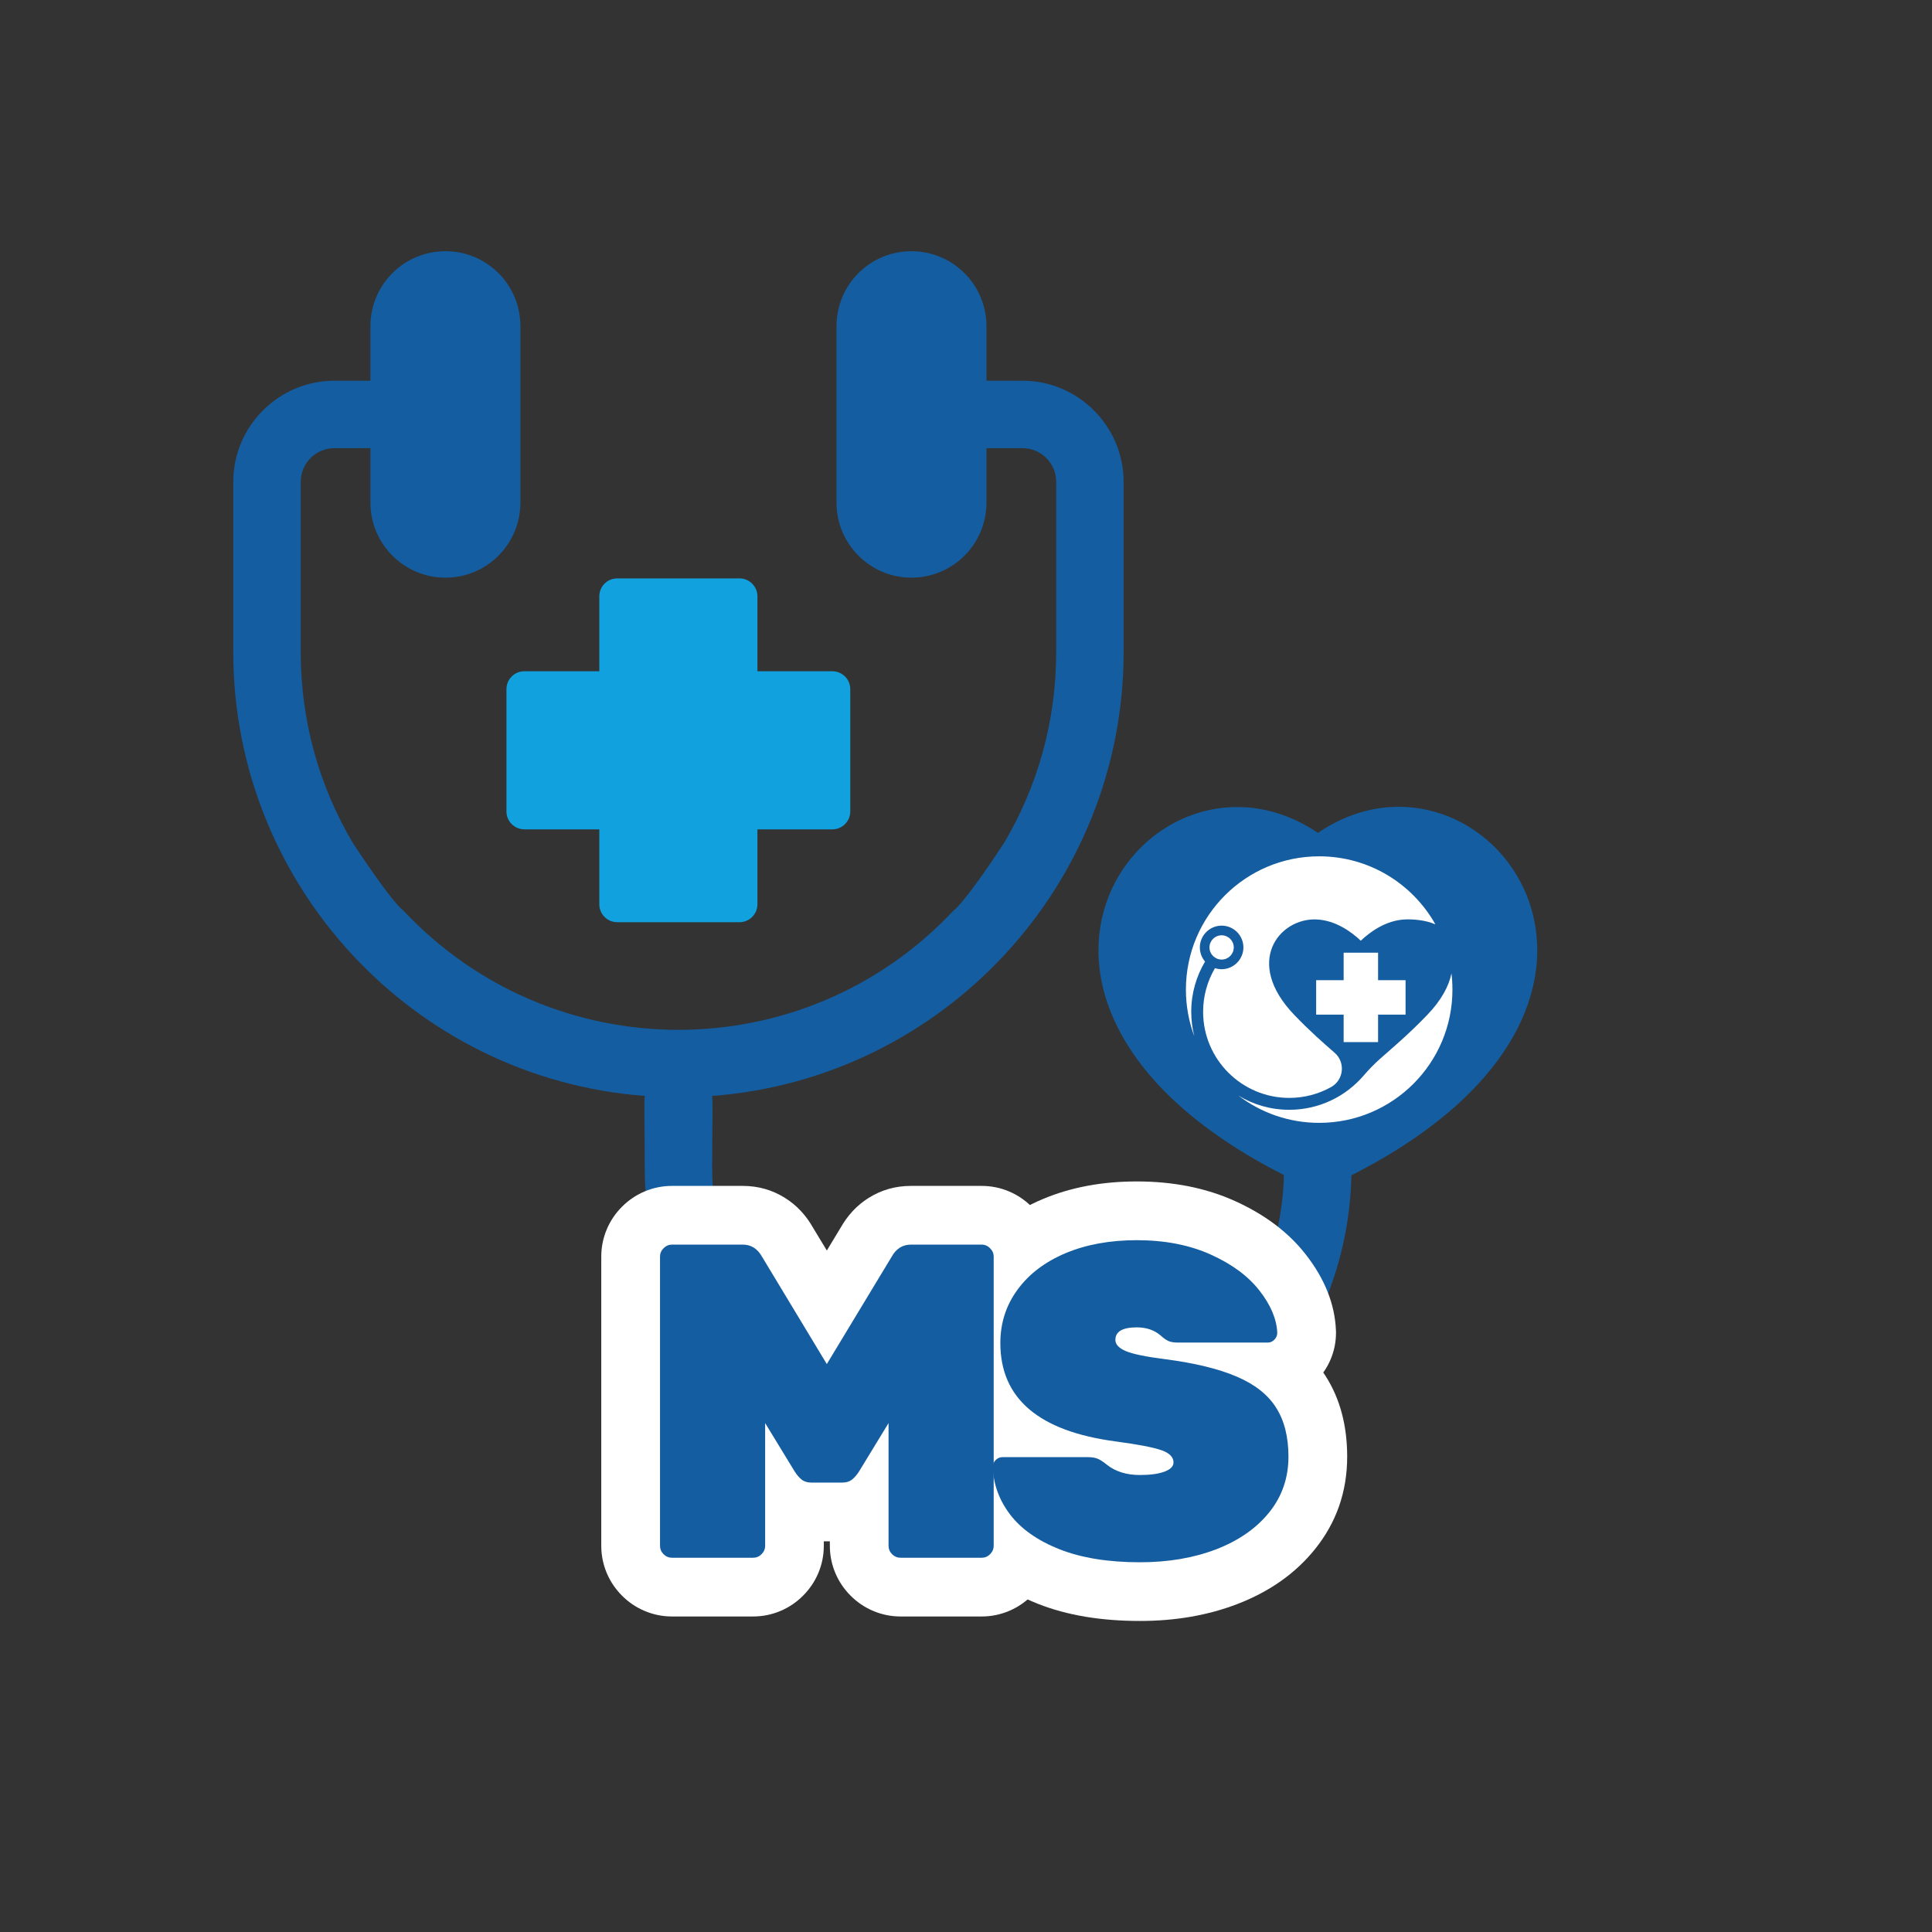 <svg xmlns="http://www.w3.org/2000/svg" xmlns:xlink="http://www.w3.org/1999/xlink" width="500" zoomAndPan="magnify" viewBox="0 0 375 375" height="500" preserveAspectRatio="xMidYMid meet" version="1.0"><rect x="0" y="0" width="375" height="375" fill="#333333" stroke="none"/><defs><g/><clipPath id="62deaae237"><path d="M 0.156 4.762 L 254 4.762 L 254 251 L 0.156 251 Z M 0.156 4.762 " clip-rule="nonzero"/></clipPath><clipPath id="05d96eb2d6"><path d="M 185.184 122.211 L 234 122.211 L 234 170 L 185.184 170 Z M 185.184 122.211 " clip-rule="nonzero"/></clipPath><clipPath id="6b281d083f"><path d="M 68 178 L 219 178 L 219 281.199 L 68 281.199 Z M 68 178 " clip-rule="nonzero"/></clipPath><clipPath id="2999b20e8e"><rect x="0" width="151" y="0" height="104"/></clipPath><clipPath id="4e4f91dfe8"><rect x="0" width="255" y="0" height="282"/></clipPath></defs><g transform="matrix(1, 0, 0, 1, 45, 44)"><g clip-path="url(#4e4f91dfe8)"><g clip-path="url(#62deaae237)"><path fill="#145da0" d="M 217.309 184.125 C 216.52 221.09 186.062 250.898 148.746 250.898 C 110.91 250.898 80.145 220.262 80.145 182.641 C 80.145 174.176 79.969 169.156 80.184 168.719 C 35.234 165.359 0.277 127.699 0.277 82.574 L 0.277 49.535 C 0.277 38.711 9.098 29.898 19.914 29.898 L 26.898 29.898 L 26.898 19.336 C 26.898 11.262 33.402 4.762 41.477 4.762 C 45.492 4.762 49.113 6.375 51.777 9.035 C 54.398 11.656 56.012 15.324 56.012 19.336 L 56.012 53.551 C 56.012 61.582 49.508 68.125 41.477 68.125 C 33.406 68.125 26.898 61.582 26.898 53.551 L 26.898 42.988 L 19.914 42.988 C 16.293 42.988 13.371 45.914 13.371 49.535 L 13.371 82.574 C 13.371 96.102 17.039 108.758 23.496 119.625 C 31.438 131.715 33.27 132.715 33.27 132.715 C 47.762 148.168 67.223 155.891 86.688 155.891 C 106.152 155.891 125.613 148.168 140.102 132.715 C 140.102 132.715 141.938 131.715 149.879 119.625 C 156.336 108.758 160.004 96.102 160.004 82.574 L 160.004 49.535 C 160.004 45.91 157.078 42.988 153.457 42.988 L 146.473 42.988 L 146.473 53.551 C 146.473 61.582 139.973 68.125 131.895 68.125 C 123.867 68.125 117.363 61.582 117.363 53.551 L 117.363 19.336 C 117.363 15.324 118.977 11.656 121.598 9.035 C 124.258 6.375 127.883 4.762 131.895 4.762 C 139.969 4.762 146.473 11.262 146.473 19.336 L 146.473 29.898 L 153.457 29.898 C 164.281 29.898 173.094 38.715 173.094 49.535 L 173.094 82.574 C 173.094 127.695 138.141 165.359 93.188 168.723 C 93.41 169.16 93.23 174.699 93.23 182.645 C 93.23 213.062 118.109 237.809 148.742 237.809 C 178.855 237.809 203.473 213.852 204.211 184.086 C 137.004 149.914 178.594 95.891 210.805 117.664 C 242.965 95.754 284.645 149.957 217.305 184.129 Z M 217.309 184.125 " fill-opacity="1" fill-rule="nonzero"/></g><path fill="#11a1de" d="M 120.039 89.77 L 120.039 113.496 C 120.039 115.418 118.48 116.977 116.559 116.977 L 102.016 116.977 L 102.016 131.52 C 102.016 133.441 100.453 135 98.535 135 L 74.805 135 C 72.883 135 71.324 133.441 71.324 131.52 L 71.324 116.977 L 56.781 116.977 C 54.859 116.977 53.301 115.418 53.301 113.496 L 53.301 89.77 C 53.301 87.848 54.859 86.289 56.781 86.289 L 71.324 86.289 L 71.324 71.746 C 71.324 69.824 72.883 68.266 74.805 68.266 L 98.535 68.266 C 100.453 68.266 102.016 69.824 102.016 71.746 L 102.016 86.289 L 116.559 86.289 C 118.48 86.289 120.039 87.848 120.039 89.77 Z M 120.039 89.77 " fill-opacity="1" fill-rule="nonzero"/><g clip-path="url(#05d96eb2d6)"><path fill="#ffffff" d="M 233.613 135.426 C 229.184 127.539 220.742 122.211 211.051 122.211 C 196.766 122.211 185.184 133.793 185.184 148.078 C 185.184 151.262 185.762 154.312 186.812 157.129 C 186.426 155.613 186.219 154.023 186.219 152.387 C 186.219 148.824 187.199 145.488 188.902 142.641 C 188.262 141.891 187.879 140.918 187.891 139.855 C 187.91 137.605 189.723 135.746 191.973 135.668 C 194.41 135.59 196.402 137.57 196.344 140.004 C 196.285 142.227 194.48 144.047 192.258 144.121 C 191.758 144.137 191.273 144.062 190.824 143.918 C 189.363 146.402 188.523 149.297 188.523 152.387 C 188.523 161.621 196.043 169.121 205.277 169.102 C 208.207 169.098 210.957 168.336 213.352 167.008 C 215.828 165.633 216.195 162.219 214.062 160.352 C 211.926 158.488 209.359 156.254 206.266 153.043 C 196.312 142.719 203.352 134.191 210.473 134.461 C 214.312 134.609 217.441 136.992 219.125 138.594 C 220.809 136.992 223.938 134.609 227.777 134.461 C 229.203 134.406 231.688 134.555 233.613 135.426 " fill-opacity="1" fill-rule="nonzero"/></g><path fill="#ffffff" d="M 222.484 158.273 L 222.484 152.938 L 227.82 152.938 L 227.82 146.254 L 222.484 146.254 L 222.484 140.918 L 215.801 140.918 L 215.801 146.254 L 210.465 146.254 L 210.465 152.938 L 215.801 152.938 L 215.801 158.273 L 222.484 158.273 " fill-opacity="1" fill-rule="nonzero"/><path fill="#ffffff" d="M 236.727 144.922 C 236.238 147.383 234.781 150.145 231.984 153.043 C 228.207 156.961 225.215 159.426 222.84 161.539 C 221.703 162.551 220.648 163.648 219.652 164.801 C 216.164 168.848 211.004 171.41 205.242 171.41 C 201.633 171.41 198.258 170.402 195.383 168.66 C 199.73 171.973 205.16 173.945 211.051 173.945 C 225.336 173.945 236.918 162.363 236.918 148.078 C 236.918 147.008 236.852 145.957 236.727 144.922 " fill-opacity="1" fill-rule="nonzero"/><path fill="#ffffff" d="M 194.473 139.895 C 194.473 138.594 193.418 137.539 192.117 137.539 C 190.816 137.539 189.758 138.594 189.758 139.895 C 189.758 141.195 190.816 142.25 192.117 142.25 C 193.418 142.25 194.473 141.195 194.473 139.895 " fill-opacity="1" fill-rule="nonzero"/><g clip-path="url(#6b281d083f)"><g transform="matrix(1, 0, 0, 1, 68, 178)"><g clip-path="url(#2999b20e8e)"><g fill="#ffffff" fill-opacity="1"><g transform="translate(10.327, 80.36)"><g><path d="M 7.121 11.398 C 5.266 11.398 3.496 11.039 1.809 10.328 C 0.16 9.637 -1.305 8.648 -2.59 7.363 C -3.871 6.078 -4.859 4.613 -5.555 2.969 C -6.266 1.277 -6.621 -0.492 -6.621 -2.344 L -6.621 -58.434 C -6.621 -60.285 -6.266 -62.059 -5.555 -63.746 C -4.859 -65.395 -3.871 -66.859 -2.59 -68.141 C -1.305 -69.426 0.16 -70.414 1.809 -71.109 C 3.496 -71.82 5.266 -72.176 7.121 -72.176 L 20.84 -72.176 C 23.836 -72.176 26.574 -71.398 29.047 -69.844 C 31.324 -68.414 33.152 -66.457 34.535 -63.969 L 24.57 -58.434 L 34.324 -64.328 L 46.914 -43.488 L 37.16 -37.594 L 27.406 -43.488 L 39.996 -64.328 L 49.75 -58.434 L 39.789 -63.969 C 41.172 -66.457 43 -68.414 45.273 -69.844 C 47.75 -71.398 50.488 -72.176 53.484 -72.176 L 67.203 -72.176 C 69.055 -72.176 70.828 -71.82 72.516 -71.109 C 74.16 -70.414 75.629 -69.426 76.91 -68.141 C 78.195 -66.859 79.184 -65.395 79.879 -63.746 C 80.59 -62.059 80.945 -60.285 80.945 -58.434 L 80.945 -2.344 C 80.945 -0.492 80.59 1.277 79.879 2.969 C 79.184 4.613 78.195 6.078 76.91 7.363 C 75.629 8.648 74.16 9.637 72.516 10.328 C 70.828 11.039 69.055 11.398 67.203 11.398 L 51.488 11.398 C 49.637 11.398 47.863 11.039 46.176 10.328 C 44.527 9.637 43.062 8.648 41.777 7.363 C 40.496 6.078 39.508 4.613 38.812 2.969 C 38.102 1.277 37.746 -0.492 37.746 -2.344 L 37.746 -26.133 L 49.145 -26.133 L 58.867 -20.191 L 53.137 -10.816 C 52.012 -9.043 50.734 -7.57 49.312 -6.398 C 46.715 -4.258 43.68 -3.191 40.199 -3.191 L 34.121 -3.191 C 30.645 -3.191 27.605 -4.258 25.012 -6.398 C 23.586 -7.57 22.348 -8.984 21.297 -10.641 L 15.453 -20.191 L 25.18 -26.133 L 36.574 -26.133 L 36.574 -2.344 C 36.574 -0.492 36.219 1.277 35.508 2.969 C 34.816 4.613 33.828 6.078 32.543 7.363 C 31.258 8.648 29.793 9.637 28.148 10.328 C 26.457 11.039 24.688 11.398 22.836 11.398 Z M 7.121 -11.398 L 22.836 -11.398 C 21.621 -11.398 20.441 -11.156 19.301 -10.676 C 18.207 -10.215 17.246 -9.574 16.426 -8.754 C 15.605 -7.934 14.965 -6.973 14.504 -5.875 C 14.023 -4.738 13.781 -3.559 13.781 -2.344 L 13.781 -66.641 L 40.523 -22.875 C 40.281 -23.258 39.941 -23.629 39.5 -23.992 C 38.637 -24.703 37.676 -25.23 36.621 -25.574 C 35.785 -25.848 34.953 -25.984 34.121 -25.984 L 40.199 -25.984 C 39.371 -25.984 38.539 -25.848 37.703 -25.574 C 36.648 -25.23 35.688 -24.703 34.82 -23.992 C 34.383 -23.629 34.004 -23.199 33.688 -22.699 L 60.539 -66.641 L 60.539 -2.344 C 60.539 -3.559 60.301 -4.738 59.82 -5.875 C 59.359 -6.973 58.719 -7.934 57.895 -8.754 C 57.074 -9.574 56.117 -10.215 55.02 -10.676 C 53.883 -11.156 52.703 -11.398 51.488 -11.398 L 67.203 -11.398 C 65.988 -11.398 64.809 -11.156 63.672 -10.676 C 62.574 -10.215 61.613 -9.574 60.793 -8.754 C 59.973 -7.934 59.332 -6.973 58.871 -5.875 C 58.391 -4.738 58.152 -3.559 58.152 -2.344 L 58.152 -58.434 C 58.152 -57.219 58.391 -56.039 58.871 -54.902 C 59.332 -53.805 59.973 -52.844 60.793 -52.023 C 61.613 -51.203 62.574 -50.562 63.672 -50.102 C 64.809 -49.621 65.988 -49.383 67.203 -49.383 L 53.484 -49.383 C 54.863 -49.383 56.164 -49.766 57.395 -50.539 C 58.426 -51.188 59.199 -51.973 59.715 -52.898 L 59.613 -52.719 L 37.16 -15.559 L 14.711 -52.719 L 14.609 -52.898 C 15.125 -51.973 15.895 -51.188 16.926 -50.539 C 18.156 -49.766 19.461 -49.383 20.84 -49.383 L 7.121 -49.383 C 8.336 -49.383 9.512 -49.621 10.652 -50.102 C 11.75 -50.562 12.707 -51.203 13.527 -52.023 C 14.348 -52.844 14.992 -53.805 15.453 -54.902 C 15.934 -56.039 16.172 -57.219 16.172 -58.434 L 16.172 -2.344 C 16.172 -3.559 15.934 -4.738 15.453 -5.875 C 14.992 -6.973 14.348 -7.934 13.527 -8.754 C 12.707 -9.574 11.75 -10.215 10.652 -10.676 C 9.512 -11.156 8.336 -11.398 7.121 -11.398 Z M 7.121 -11.398 "/></g></g></g><g fill="#ffffff" fill-opacity="1"><g transform="translate(78.135, 80.36)"><g><path d="M 30.129 12.266 C 22.547 12.266 15.957 11.16 10.359 8.953 C 4.137 6.496 -0.688 3.023 -4.113 -1.465 C -7.723 -6.199 -9.629 -11.453 -9.828 -17.234 L -9.832 -17.43 L -9.832 -17.625 C -9.832 -19.414 -9.492 -21.125 -8.805 -22.762 C -8.133 -24.363 -7.176 -25.785 -5.93 -27.031 C -4.688 -28.273 -3.262 -29.234 -1.66 -29.906 C -0.027 -30.59 1.684 -30.934 3.473 -30.934 L 19.969 -30.934 C 22.285 -30.934 24.379 -30.543 26.262 -29.77 C 27.832 -29.125 29.41 -28.141 31 -26.816 L 23.703 -18.059 L 30.785 -26.988 C 30.512 -27.203 30.234 -27.355 29.949 -27.445 C 29.898 -27.461 29.863 -27.473 29.844 -27.473 C 29.914 -27.465 30.008 -27.461 30.129 -27.461 C 30.594 -27.461 30.961 -27.477 31.234 -27.516 C 31.262 -27.52 31.285 -27.523 31.305 -27.527 C 31.305 -27.527 31.297 -27.523 31.285 -27.523 C 31.188 -27.5 31.074 -27.465 30.945 -27.418 C 29.961 -27.059 29.027 -26.434 28.137 -25.543 C 27.277 -24.684 26.602 -23.691 26.102 -22.559 C 25.531 -21.262 25.242 -19.906 25.242 -18.492 C 25.242 -17.207 25.496 -15.965 26.008 -14.77 C 26.473 -13.676 27.109 -12.715 27.922 -11.887 C 28.766 -11.027 29.633 -10.441 30.512 -10.133 C 29.691 -10.422 27.496 -10.805 23.934 -11.277 C 14.25 -12.555 6.688 -15.512 1.246 -20.152 C -1.957 -22.883 -4.375 -26.125 -6.008 -29.875 C -7.574 -33.465 -8.359 -37.402 -8.359 -41.676 C -8.359 -48.043 -6.508 -53.746 -2.809 -58.793 C 0.664 -63.527 5.367 -67.141 11.301 -69.633 C 16.707 -71.906 22.781 -73.043 29.52 -73.043 C 36.594 -73.043 42.93 -71.781 48.531 -69.258 C 54.344 -66.637 58.93 -63.188 62.281 -58.906 C 65.984 -54.18 67.949 -49.266 68.168 -44.168 L 68.18 -43.922 L 68.18 -43.672 C 68.18 -41.883 67.836 -40.172 67.152 -38.539 C 66.48 -36.938 65.523 -35.512 64.277 -34.27 C 63.102 -33.094 61.77 -32.172 60.285 -31.504 C 58.59 -30.746 56.816 -30.367 54.961 -30.367 L 37.594 -30.367 C 35.195 -30.367 33.035 -30.785 31.117 -31.625 C 29.531 -32.32 27.988 -33.34 26.5 -34.68 L 34.121 -43.152 L 26.707 -34.5 C 27.211 -34.066 27.773 -33.746 28.395 -33.535 C 28.816 -33.391 29.191 -33.32 29.52 -33.32 C 29.496 -33.32 29.473 -33.316 29.457 -33.316 C 29.465 -33.316 29.473 -33.32 29.492 -33.32 C 29.598 -33.328 29.727 -33.348 29.871 -33.375 C 30.617 -33.52 31.371 -33.816 32.137 -34.262 C 33.547 -35.086 34.672 -36.23 35.508 -37.691 C 36.336 -39.141 36.75 -40.672 36.75 -42.285 C 36.75 -43.621 36.488 -44.906 35.961 -46.137 C 35.516 -47.176 34.918 -48.098 34.168 -48.895 C 33.414 -49.695 32.645 -50.266 31.855 -50.602 C 31.77 -50.637 31.699 -50.664 31.641 -50.684 C 31.652 -50.68 31.684 -50.672 31.73 -50.656 C 31.953 -50.594 32.246 -50.527 32.609 -50.453 C 33.582 -50.25 34.848 -50.055 36.402 -49.859 C 43.277 -48.965 48.953 -47.559 53.426 -45.637 C 59.09 -43.199 63.348 -39.727 66.199 -35.219 C 68.969 -30.844 70.352 -25.645 70.352 -19.621 C 70.352 -12.84 68.27 -6.855 64.105 -1.672 C 60.332 3.02 55.301 6.574 49.02 8.988 C 43.332 11.172 37.035 12.266 30.129 12.266 Z M 30.129 -10.527 C 34.219 -10.527 37.789 -11.113 40.848 -12.289 C 43.301 -13.23 45.133 -14.453 46.34 -15.953 C 47.152 -16.965 47.559 -18.188 47.559 -19.621 C 47.559 -21.242 47.352 -22.383 46.934 -23.039 C 46.602 -23.566 45.766 -24.117 44.426 -24.695 C 41.895 -25.781 38.281 -26.629 33.578 -27.242 C 28.816 -27.836 25.27 -28.633 22.93 -29.625 C 20.781 -30.539 18.992 -31.762 17.559 -33.285 C 16.469 -34.445 15.613 -35.746 15 -37.184 C 14.305 -38.812 13.957 -40.512 13.957 -42.285 C 13.957 -44.707 14.543 -46.945 15.719 -49 C 16.902 -51.074 18.547 -52.723 20.652 -53.953 C 23.121 -55.391 26.078 -56.113 29.52 -56.113 C 31.703 -56.113 33.77 -55.781 35.727 -55.117 C 37.879 -54.383 39.816 -53.281 41.539 -51.805 L 41.645 -51.715 L 41.746 -51.625 C 41.414 -51.922 40.914 -52.219 40.254 -52.508 C 39.262 -52.941 38.375 -53.16 37.594 -53.16 L 54.961 -53.16 C 53.566 -53.16 52.234 -52.875 50.961 -52.305 C 49.895 -51.824 48.961 -51.188 48.16 -50.387 C 47.293 -49.52 46.617 -48.508 46.133 -47.352 C 45.637 -46.168 45.387 -44.941 45.387 -43.672 L 56.785 -43.672 L 45.398 -43.18 C 45.398 -43.129 45.402 -43.09 45.41 -43.066 C 45.398 -43.117 45.371 -43.188 45.332 -43.277 C 45.148 -43.719 44.816 -44.242 44.34 -44.848 C 43.293 -46.184 41.57 -47.395 39.164 -48.477 C 36.543 -49.66 33.328 -50.25 29.52 -50.25 C 25.844 -50.25 22.715 -49.707 20.133 -48.621 C 18.078 -47.758 16.555 -46.656 15.57 -45.312 C 14.812 -44.277 14.434 -43.066 14.434 -41.676 C 14.434 -40.566 14.586 -39.668 14.887 -38.98 C 15.117 -38.445 15.5 -37.953 16.035 -37.496 C 16.879 -36.777 18.07 -36.129 19.613 -35.555 C 21.609 -34.812 24.055 -34.254 26.945 -33.871 C 32.066 -33.188 35.777 -32.441 38.078 -31.633 C 40.523 -30.773 42.559 -29.512 44.188 -27.855 C 45.391 -26.633 46.32 -25.242 46.98 -23.688 C 47.684 -22.035 48.035 -20.301 48.035 -18.492 C 48.035 -16.707 47.676 -14.996 46.957 -13.363 C 46.309 -11.891 45.406 -10.582 44.254 -9.426 C 42.77 -7.941 40.945 -6.805 38.777 -6.012 C 36.324 -5.113 33.441 -4.668 30.129 -4.668 C 24.875 -4.668 20.375 -6.152 16.621 -9.129 L 16.512 -9.215 L 16.406 -9.305 C 16.379 -9.328 16.359 -9.344 16.348 -9.355 C 16.379 -9.332 16.418 -9.301 16.469 -9.27 C 16.781 -9.062 17.156 -8.871 17.586 -8.695 C 18.48 -8.324 19.277 -8.141 19.969 -8.141 L 3.473 -8.141 C 4.742 -8.141 5.969 -8.387 7.152 -8.887 C 8.309 -9.367 9.316 -10.043 10.188 -10.914 C 11.055 -11.781 11.73 -12.793 12.215 -13.945 C 12.711 -15.129 12.961 -16.359 12.961 -17.625 L 1.562 -17.625 L 12.953 -18.02 C 12.984 -17.082 13.336 -16.172 14.012 -15.293 C 14.867 -14.168 16.441 -13.152 18.727 -12.25 C 21.637 -11.102 25.438 -10.527 30.129 -10.527 Z M 30.129 -10.527 "/></g></g></g><g fill="#145da0" fill-opacity="1"><g transform="translate(10.327, 80.36)"><g><path d="M 7.125 0 C 6.488 0 5.938 -0.227 5.469 -0.688 C 5.008 -1.156 4.781 -1.707 4.781 -2.344 L 4.781 -58.438 C 4.781 -59.07 5.008 -59.617 5.469 -60.078 C 5.938 -60.547 6.488 -60.781 7.125 -60.781 L 20.844 -60.781 C 22.457 -60.781 23.703 -60 24.578 -58.438 L 37.156 -37.594 L 49.75 -58.438 C 50.625 -60 51.867 -60.781 53.484 -60.781 L 67.203 -60.781 C 67.836 -60.781 68.383 -60.547 68.844 -60.078 C 69.312 -59.617 69.547 -59.07 69.547 -58.438 L 69.547 -2.344 C 69.547 -1.707 69.312 -1.156 68.844 -0.688 C 68.383 -0.227 67.836 0 67.203 0 L 51.484 0 C 50.848 0 50.297 -0.227 49.828 -0.688 C 49.367 -1.156 49.141 -1.707 49.141 -2.344 L 49.141 -26.141 L 43.422 -16.766 C 43.016 -16.117 42.562 -15.594 42.062 -15.188 C 41.57 -14.789 40.953 -14.594 40.203 -14.594 L 34.125 -14.594 C 33.375 -14.594 32.75 -14.789 32.25 -15.188 C 31.758 -15.594 31.312 -16.117 30.906 -16.766 L 25.188 -26.141 L 25.188 -2.344 C 25.188 -1.707 24.953 -1.156 24.484 -0.688 C 24.023 -0.227 23.473 0 22.828 0 Z M 7.125 0 "/></g></g></g><g fill="#145da0" fill-opacity="1"><g transform="translate(78.135, 80.36)"><g><path d="M 30.125 0.875 C 23.988 0.875 18.789 0.035 14.531 -1.641 C 10.281 -3.328 7.082 -5.57 4.938 -8.375 C 2.801 -11.188 1.676 -14.27 1.562 -17.625 C 1.562 -18.145 1.75 -18.594 2.125 -18.969 C 2.5 -19.344 2.945 -19.531 3.469 -19.531 L 19.969 -19.531 C 20.781 -19.531 21.43 -19.426 21.922 -19.219 C 22.41 -19.02 23.004 -18.633 23.703 -18.062 C 25.379 -16.727 27.52 -16.062 30.125 -16.062 C 32.094 -16.062 33.672 -16.273 34.859 -16.703 C 36.047 -17.141 36.641 -17.738 36.641 -18.5 C 36.641 -19.539 35.859 -20.332 34.297 -20.875 C 32.734 -21.426 29.781 -21.992 25.438 -22.578 C 10.5 -24.547 3.031 -30.91 3.031 -41.672 C 3.031 -45.555 4.145 -49.016 6.375 -52.047 C 8.602 -55.086 11.711 -57.445 15.703 -59.125 C 19.703 -60.801 24.305 -61.641 29.516 -61.641 C 34.961 -61.641 39.738 -60.711 43.844 -58.859 C 47.957 -57.016 51.113 -54.688 53.312 -51.875 C 55.508 -49.07 56.664 -46.336 56.781 -43.672 C 56.781 -43.148 56.594 -42.703 56.219 -42.328 C 55.844 -41.953 55.426 -41.766 54.969 -41.766 L 37.594 -41.766 C 36.781 -41.766 36.141 -41.863 35.672 -42.062 C 35.211 -42.27 34.695 -42.633 34.125 -43.156 C 32.906 -44.195 31.367 -44.719 29.516 -44.719 C 26.742 -44.719 25.359 -43.906 25.359 -42.281 C 25.359 -41.414 26.035 -40.691 27.391 -40.109 C 28.754 -39.535 31.285 -39.016 34.984 -38.547 C 40.773 -37.797 45.422 -36.664 48.922 -35.156 C 52.43 -33.656 54.977 -31.645 56.562 -29.125 C 58.156 -26.613 58.953 -23.445 58.953 -19.625 C 58.953 -15.508 57.707 -11.906 55.219 -8.812 C 52.727 -5.719 49.297 -3.328 44.922 -1.641 C 40.555 0.035 35.625 0.875 30.125 0.875 Z M 30.125 0.875 "/></g></g></g></g></g></g></g></g></svg>